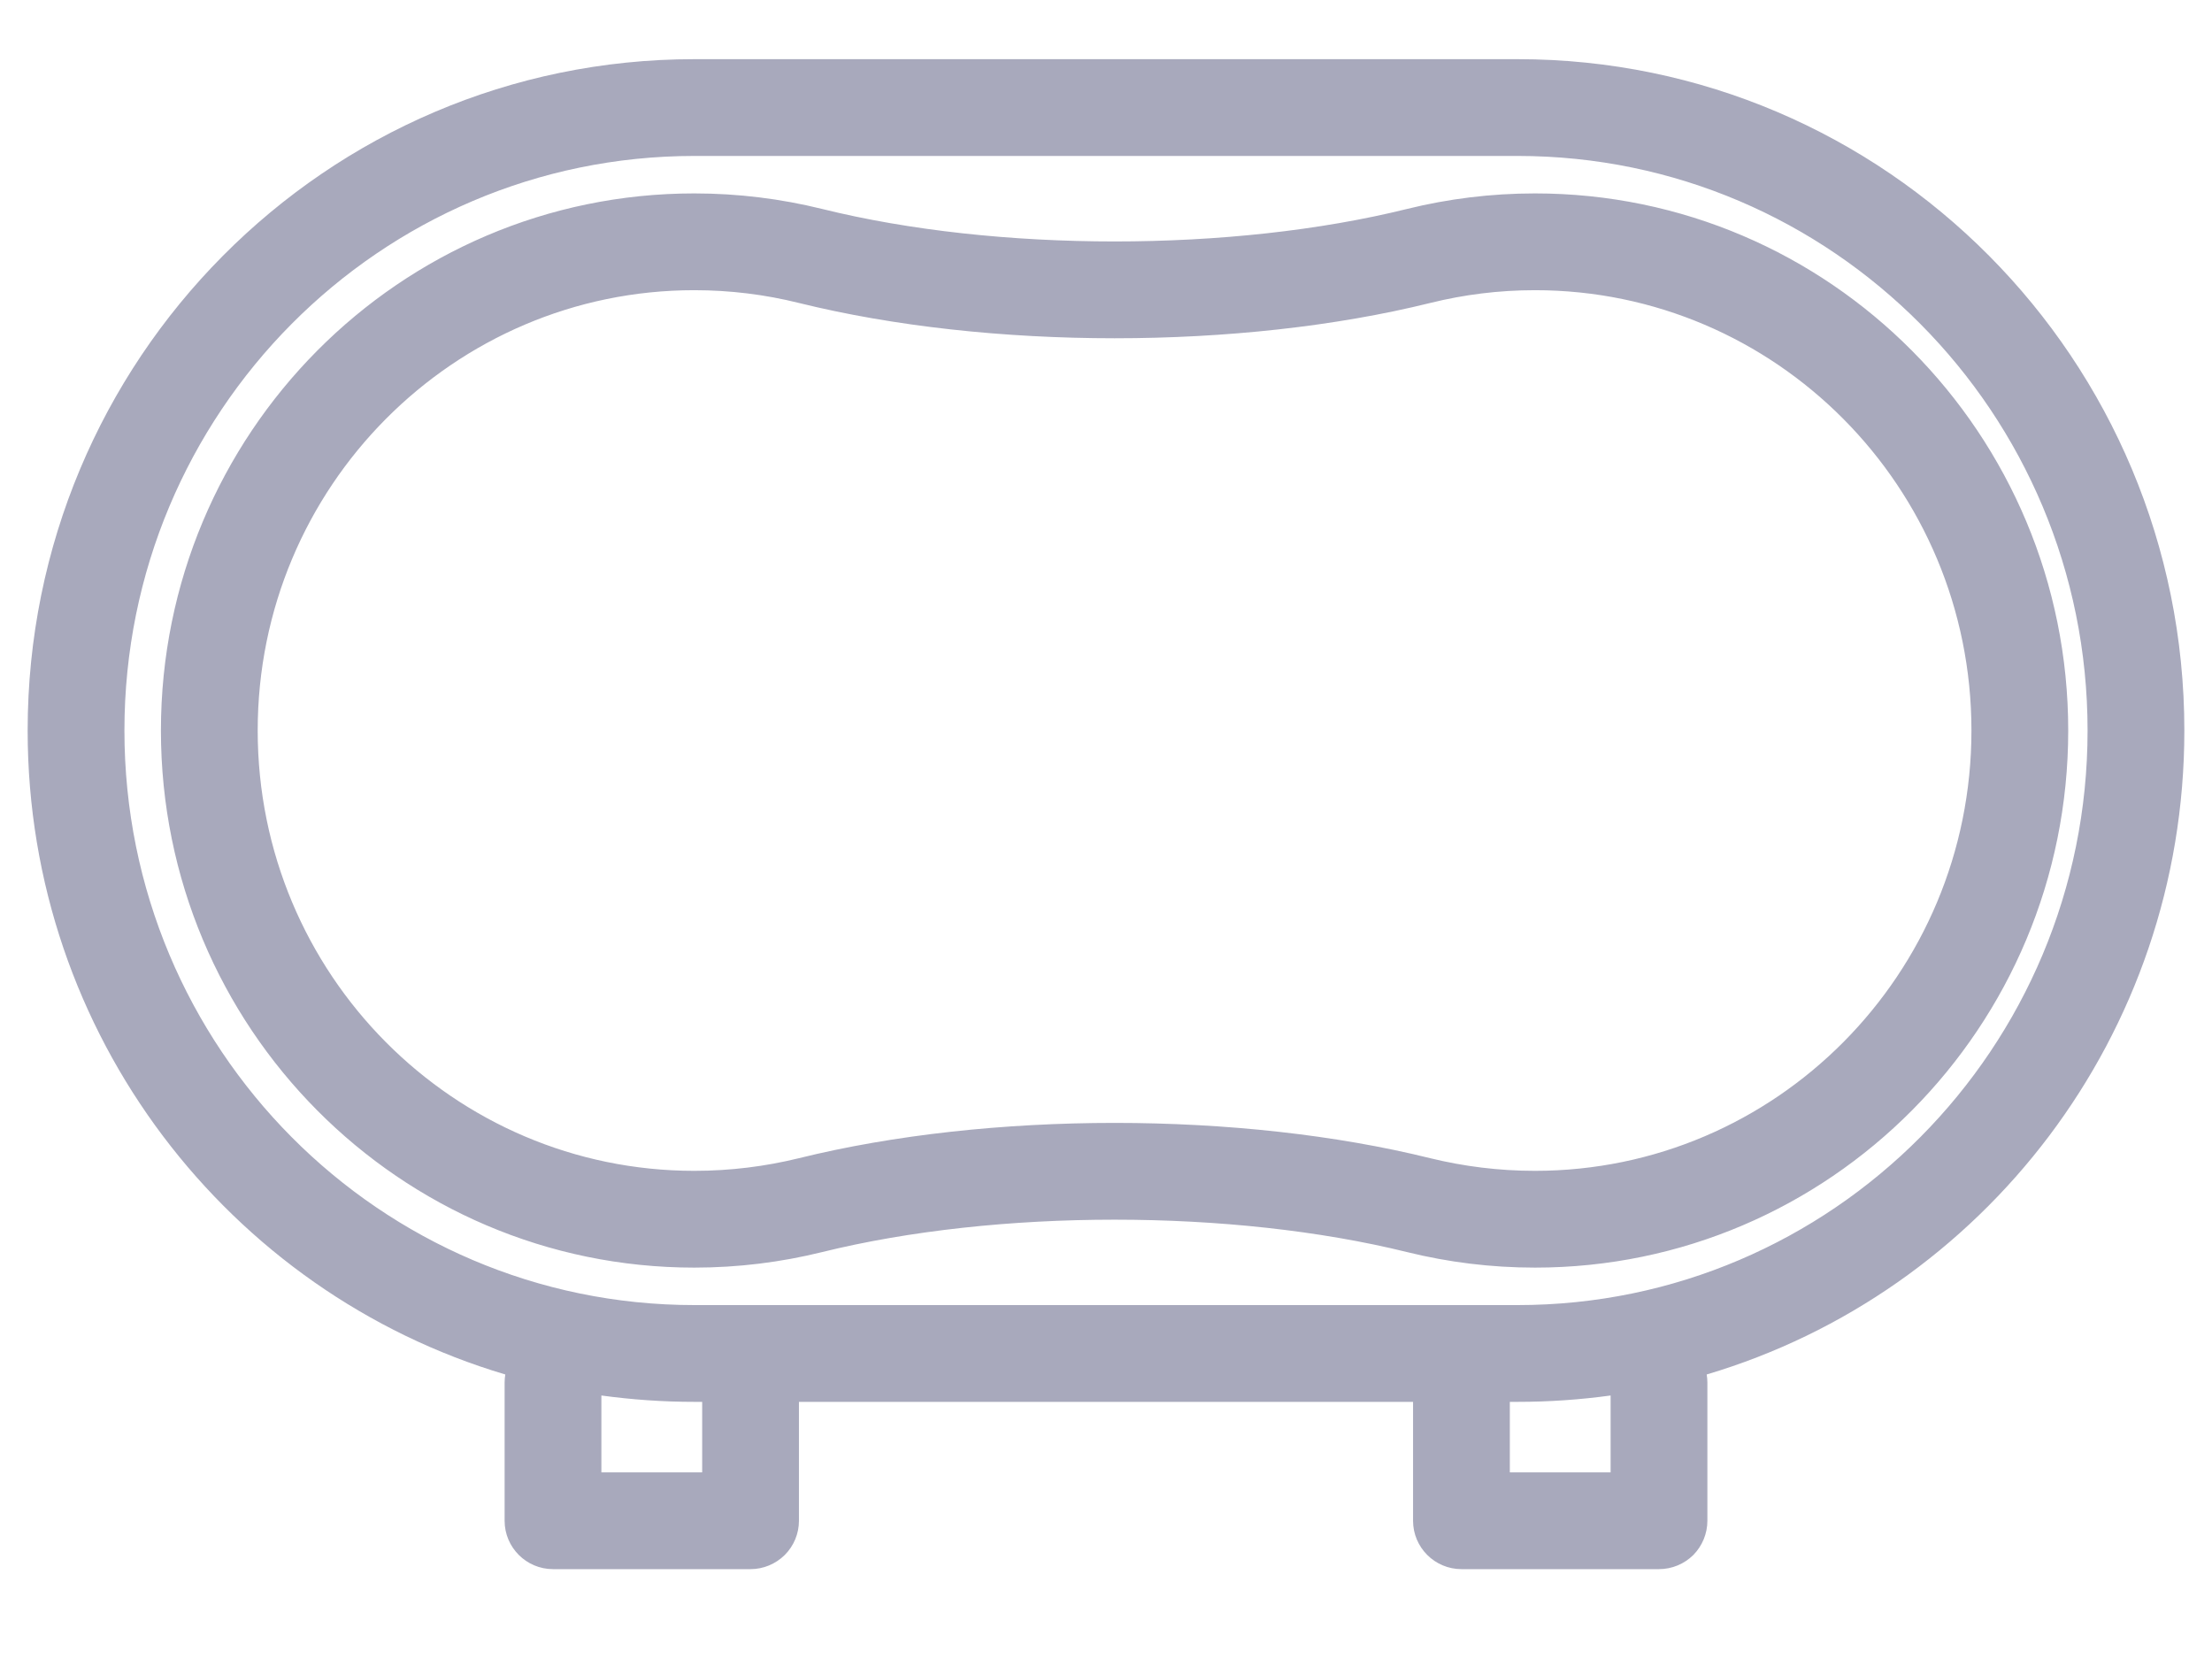 <svg width="16" height="12" viewBox="0 0 16 12" fill="none" xmlns="http://www.w3.org/2000/svg">
<path fill-rule="evenodd" clip-rule="evenodd" d="M0.9 5.284C0.9 7.584 2.75 9.44 5.022 9.44H5.033H5.044H5.055H5.066H5.077H5.088H5.099H5.11H5.121H5.133H5.144H5.155H5.166H5.177H5.188H5.199H5.21H5.222H5.233H5.244H5.255H5.266H5.277H5.289H5.3H5.311H5.322H5.333H5.345H5.356H5.367H5.378H5.39H5.401H5.412H5.423H5.435H5.446H5.457H5.468H5.48H5.491H5.502H5.514H5.525H5.536H5.548H5.559H5.57H5.582H5.593H5.604H5.616H5.627H5.638H5.65H5.661H5.673H5.684H5.695H5.707H5.718H5.73H5.741H5.753H5.764H5.775H5.787H5.798H5.81H5.821H5.833H5.844H5.856H5.867H5.879H5.89H5.902H5.913H5.925H5.936H5.948H5.959H5.971H5.982H5.994H6.005H6.017H6.028H6.04H6.051H6.063H6.075H6.086H6.098H6.109H6.121H6.133H6.144H6.156H6.167H6.179H6.191H6.202H6.214H6.225H6.237H6.249H6.26H6.272H6.284H6.295H6.307H6.319H6.33H6.342H6.353H6.365H6.377H6.389H6.4H6.412H6.424H6.435H6.447H6.459H6.47H6.482H6.494H6.505H6.517H6.529H6.541H6.552H6.564H6.576H6.588H6.599H6.611H6.623H6.635H6.646H6.658H6.67H6.682H6.693H6.705H6.717H6.729H6.74H6.752H6.764H6.776H6.788H6.799H6.811H6.823H6.835H6.847H6.858H6.87H6.882H6.894H6.906H6.917H6.929H6.941H6.953H6.965H6.977H6.988H7H7.012H7.024H7.036H7.048H7.059H7.071H7.083H7.095H7.107H7.119H7.131H7.142H7.154H7.166H7.178H7.19H7.202H7.214H7.226H7.237H7.249H7.261H7.273H7.285H7.297H7.309H7.321H7.333H7.344H7.356H7.368H7.38H7.392H7.404H7.416H7.428H7.44H7.451H7.463H7.475H7.487H7.499H7.511H7.523H7.535H7.547H7.559H7.571H7.583H7.594H7.606H7.618H7.63H7.642H7.654H7.666H7.678H7.69H7.702H7.714H7.726H7.738H7.749H7.761H7.773H7.785H7.797H7.809H7.821H7.833H7.845H7.857H7.869H7.881H7.893H7.905H7.916H7.928H7.94H7.952H7.964H7.976H7.988H8H8.012H8.024H8.036H8.048H8.06H8.072H8.084H8.095H8.107H8.119H8.131H8.143H8.155H8.167H8.179H8.191H8.203H8.215H8.227H8.239H8.251H8.263H8.274H8.286H8.298H8.31H8.322H8.334H8.346H8.358H8.37H8.382H8.394H8.406H8.418H8.429H8.441H8.453H8.465H8.477H8.489H8.501H8.513H8.525H8.537H8.549H8.56H8.572H8.584H8.596H8.608H8.62H8.632H8.644H8.656H8.668H8.679H8.691H8.703H8.715H8.727H8.739H8.751H8.763H8.774H8.786H8.798H8.81H8.822H8.834H8.846H8.858H8.869H8.881H8.893H8.905H8.917H8.929H8.941H8.952H8.964H8.976H8.988H9H9.012H9.023H9.035H9.047H9.059H9.071H9.083H9.094H9.106H9.118H9.13H9.142H9.153H9.165H9.177H9.189H9.201H9.212H9.224H9.236H9.248H9.26H9.271H9.283H9.295H9.307H9.318H9.33H9.342H9.354H9.365H9.377H9.389H9.401H9.412H9.424H9.436H9.448H9.459H9.471H9.483H9.495H9.506H9.518H9.53H9.541H9.553H9.565H9.576H9.588H9.6H9.612H9.623H9.635H9.647H9.658H9.67H9.682H9.693H9.705H9.716H9.728H9.74H9.751H9.763H9.775H9.786H9.798H9.81H9.821H9.833H9.844H9.856H9.868H9.879H9.891H9.902H9.914H9.925H9.937H9.949H9.96H9.972H9.983H9.995H10.006H10.018H10.029H10.041H10.052H10.064H10.075H10.087H10.098H10.11H10.121H10.133H10.144H10.156H10.167H10.179H10.19H10.202H10.213H10.225H10.236H10.248H10.259H10.27H10.282H10.293H10.305H10.316H10.327H10.339H10.35H10.361H10.373H10.384H10.396H10.407H10.418H10.43H10.441H10.452H10.464H10.475H10.486H10.498H10.509H10.52H10.532H10.543H10.554H10.565H10.577H10.588H10.599H10.611H10.622H10.633H10.644H10.655H10.667H10.678H10.689H10.7H10.711H10.723H10.734H10.745H10.756H10.767H10.778H10.79H10.801H10.812H10.823H10.834H10.845H10.856H10.867H10.879H10.89H10.901H10.912H10.923H10.934H10.945H10.956H10.967H10.978C13.25 9.44 15.1 7.584 15.1 5.284C15.1 2.984 13.25 1.128 10.978 1.128H10.967H10.956H10.945H10.934H10.923H10.912H10.901H10.89H10.879H10.867H10.856H10.845H10.834H10.823H10.812H10.801H10.79H10.778H10.767H10.756H10.745H10.734H10.723H10.711H10.7H10.689H10.678H10.667H10.655H10.644H10.633H10.622H10.611H10.599H10.588H10.577H10.565H10.554H10.543H10.532H10.52H10.509H10.498H10.486H10.475H10.464H10.452H10.441H10.43H10.418H10.407H10.396H10.384H10.373H10.361H10.35H10.339H10.327H10.316H10.305H10.293H10.282H10.27H10.259H10.248H10.236H10.225H10.213H10.202H10.19H10.179H10.167H10.156H10.144H10.133H10.121H10.11H10.098H10.087H10.075H10.064H10.052H10.041H10.029H10.018H10.006H9.995H9.983H9.972H9.96H9.949H9.937H9.925H9.914H9.902H9.891H9.879H9.868H9.856H9.844H9.833H9.821H9.81H9.798H9.786H9.775H9.763H9.751H9.74H9.728H9.716H9.705H9.693H9.682H9.67H9.658H9.647H9.635H9.623H9.612H9.6H9.588H9.576H9.565H9.553H9.541H9.53H9.518H9.506H9.495H9.483H9.471H9.459H9.448H9.436H9.424H9.412H9.401H9.389H9.377H9.365H9.354H9.342H9.33H9.318H9.307H9.295H9.283H9.271H9.26H9.248H9.236H9.224H9.212H9.201H9.189H9.177H9.165H9.153H9.142H9.13H9.118H9.106H9.094H9.083H9.071H9.059H9.047H9.035H9.023H9.012H9H8.988H8.976H8.964H8.952H8.941H8.929H8.917H8.905H8.893H8.881H8.869H8.858H8.846H8.834H8.822H8.81H8.798H8.786H8.774H8.763H8.751H8.739H8.727H8.715H8.703H8.691H8.679H8.668H8.656H8.644H8.632H8.62H8.608H8.596H8.584H8.572H8.56H8.549H8.537H8.525H8.513H8.501H8.489H8.477H8.465H8.453H8.441H8.429H8.418H8.406H8.394H8.382H8.37H8.358H8.346H8.334H8.322H8.31H8.298H8.286H8.274H8.263H8.251H8.239H8.227H8.215H8.203H8.191H8.179H8.167H8.155H8.143H8.131H8.119H8.107H8.095H8.084H8.072H8.06H8.048H8.036H8.024H8.012H8H7.988H7.976H7.964H7.952H7.94H7.928H7.916H7.905H7.893H7.881H7.869H7.857H7.845H7.833H7.821H7.809H7.797H7.785H7.773H7.761H7.749H7.738H7.726H7.714H7.702H7.69H7.678H7.666H7.654H7.642H7.63H7.618H7.606H7.594H7.583H7.571H7.559H7.547H7.535H7.523H7.511H7.499H7.487H7.475H7.463H7.451H7.44H7.428H7.416H7.404H7.392H7.38H7.368H7.356H7.344H7.333H7.321H7.309H7.297H7.285H7.273H7.261H7.249H7.237H7.226H7.214H7.202H7.19H7.178H7.166H7.154H7.142H7.131H7.119H7.107H7.095H7.083H7.071H7.059H7.048H7.036H7.024H7.012H7H6.988H6.977H6.965H6.953H6.941H6.929H6.917H6.906H6.894H6.882H6.87H6.858H6.847H6.835H6.823H6.811H6.799H6.788H6.776H6.764H6.752H6.74H6.729H6.717H6.705H6.693H6.682H6.67H6.658H6.646H6.635H6.623H6.611H6.599H6.588H6.576H6.564H6.552H6.541H6.529H6.517H6.505H6.494H6.482H6.47H6.459H6.447H6.435H6.424H6.412H6.4H6.389H6.377H6.365H6.353H6.342H6.33H6.319H6.307H6.295H6.284H6.272H6.26H6.249H6.237H6.225H6.214H6.202H6.191H6.179H6.167H6.156H6.144H6.133H6.121H6.109H6.098H6.086H6.075H6.063H6.051H6.04H6.028H6.017H6.005H5.994H5.982H5.971H5.959H5.948H5.936H5.925H5.913H5.902H5.89H5.879H5.867H5.856H5.844H5.833H5.821H5.81H5.798H5.787H5.775H5.764H5.753H5.741H5.73H5.718H5.707H5.695H5.684H5.673H5.661H5.65H5.638H5.627H5.616H5.604H5.593H5.582H5.57H5.559H5.548H5.536H5.525H5.514H5.502H5.491H5.48H5.468H5.457H5.446H5.435H5.423H5.412H5.401H5.39H5.378H5.367H5.356H5.345H5.333H5.322H5.311H5.3H5.289H5.277H5.266H5.255H5.244H5.233H5.222H5.21H5.199H5.188H5.177H5.166H5.155H5.144H5.133H5.121H5.11H5.099H5.088H5.077H5.066H5.055H5.044H5.033H5.022C2.75 1.128 0.9 2.984 0.9 5.284ZM10.921 10.14H10.978C11.206 10.14 11.431 10.124 11.65 10.094L11.65 10.65H10.921L10.921 10.14ZM10.221 10.14H5.779L5.779 11C5.779 11.093 5.742 11.182 5.676 11.248C5.61 11.313 5.521 11.35 5.429 11.35H4C3.807 11.35 3.65 11.193 3.65 11L3.65 10C3.65 9.98 3.652 9.961 3.655 9.942C1.658 9.349 0.2 7.488 0.2 5.284C0.2 2.602 2.359 0.428 5.022 0.428H10.978C13.641 0.428 15.8 2.602 15.8 5.284C15.8 7.488 14.342 9.349 12.345 9.942C12.348 9.961 12.35 9.98 12.35 10L12.35 11C12.35 11.093 12.313 11.182 12.248 11.248C12.182 11.313 12.093 11.35 12 11.35H10.571C10.378 11.35 10.221 11.193 10.221 11L10.221 10.14ZM4.35 10.094L4.35 10.65H5.079L5.079 10.14H5.022C4.794 10.14 4.57 10.124 4.35 10.094ZM11.103 8.469C12.842 8.469 14.26 7.048 14.26 5.284C14.26 3.521 12.842 2.099 11.103 2.099C10.841 2.099 10.589 2.131 10.347 2.191C8.97 2.532 7.155 2.532 5.777 2.191C5.536 2.131 5.283 2.099 5.022 2.099C3.283 2.099 1.864 3.521 1.864 5.284C1.864 7.048 3.283 8.469 5.022 8.469C5.283 8.469 5.536 8.437 5.777 8.378C7.155 8.037 8.97 8.037 10.347 8.378C10.589 8.437 10.841 8.469 11.103 8.469ZM14.96 5.284C14.96 7.43 13.233 9.169 11.103 9.169C10.784 9.169 10.475 9.13 10.179 9.057C8.912 8.744 7.212 8.744 5.945 9.057C5.649 9.13 5.34 9.169 5.022 9.169C2.891 9.169 1.164 7.43 1.164 5.284C1.164 3.139 2.891 1.399 5.022 1.399C5.34 1.399 5.649 1.438 5.945 1.511C7.212 1.825 8.912 1.825 10.179 1.511C10.475 1.438 10.784 1.399 11.103 1.399C13.233 1.399 14.96 3.139 14.96 5.284Z" fill="#A8A9BC"/>
</svg>
